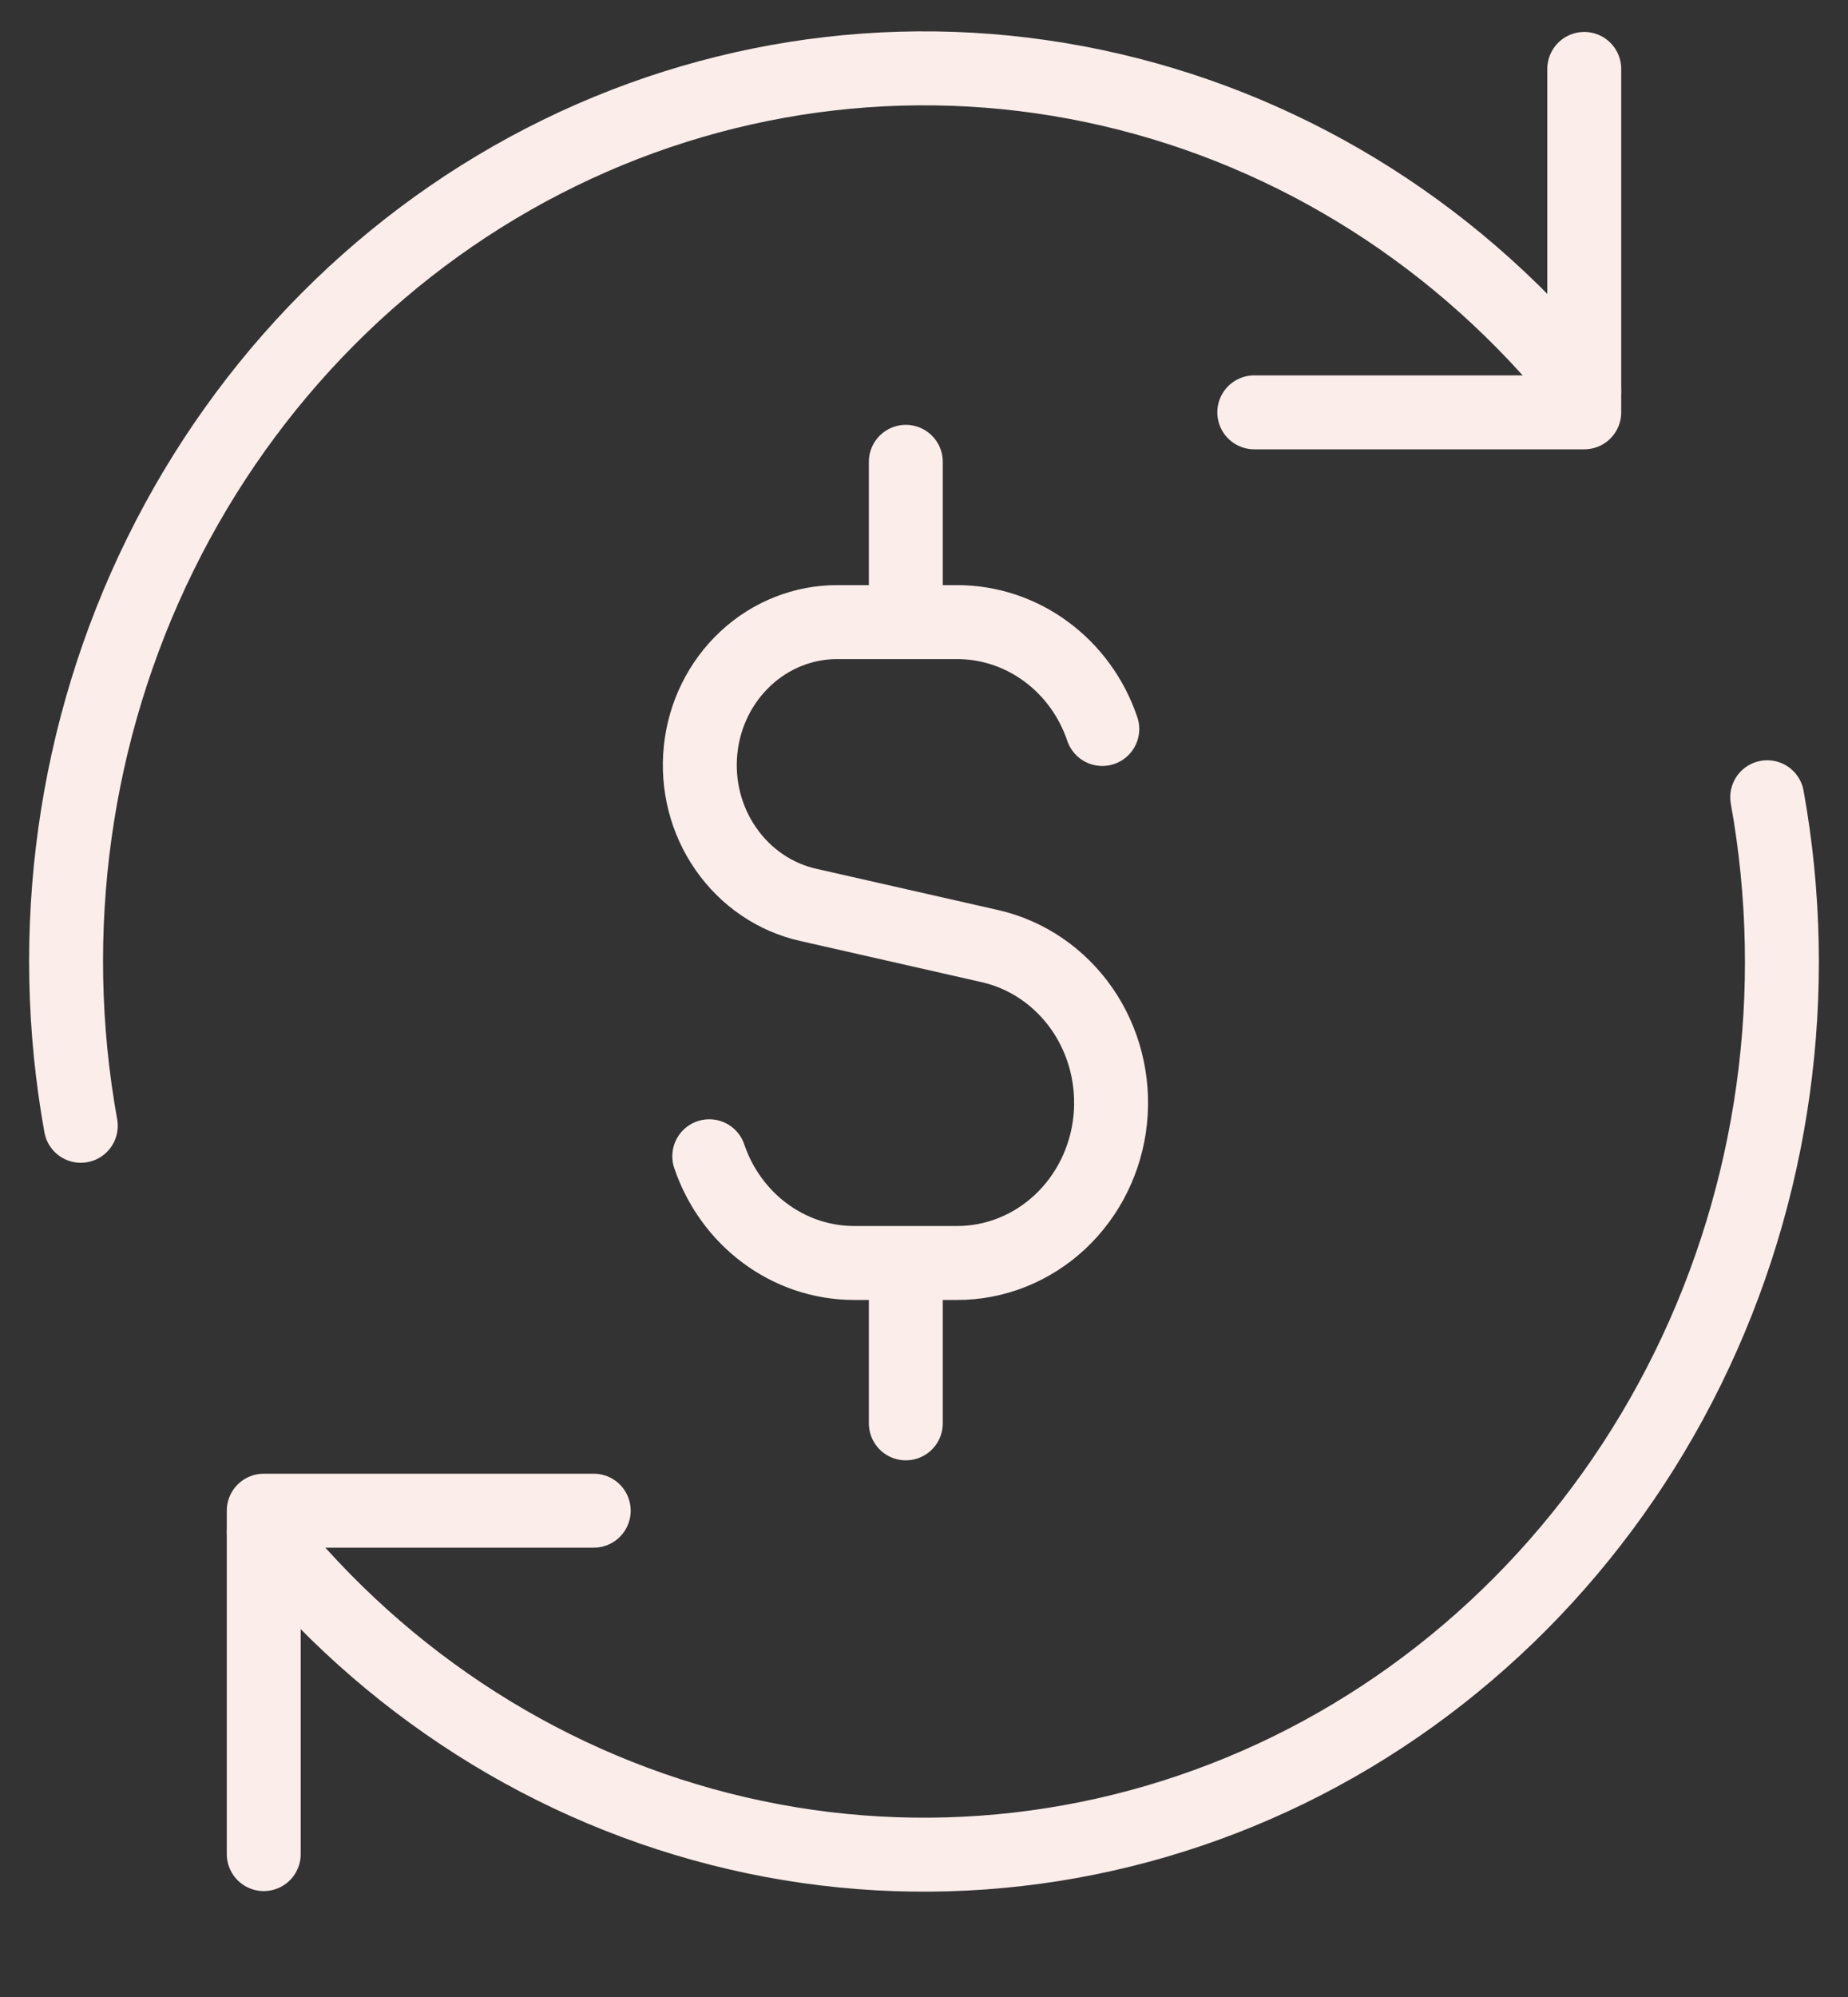 <svg width="25" height="27" viewBox="0 0 25 27" fill="none" xmlns="http://www.w3.org/2000/svg">
<rect x="0" y="0" width="25" height="27" fill="#333333" stroke="none"/>
<g clip-path="url(#clip0_191_56)">
<path d="M14.912 9.856C14.769 9.433 14.503 9.067 14.151 8.809C13.8 8.55 13.379 8.411 12.948 8.411H11.336C10.876 8.408 10.431 8.583 10.088 8.902C9.745 9.221 9.527 9.66 9.478 10.136C9.428 10.612 9.55 11.09 9.82 11.477C10.089 11.865 10.488 12.135 10.938 12.235L13.393 12.792C13.895 12.906 14.339 13.21 14.639 13.643C14.939 14.077 15.074 14.611 15.019 15.143C14.964 15.674 14.721 16.165 14.339 16.522C13.956 16.879 13.46 17.077 12.946 17.076H11.559C10.652 17.076 9.88 16.475 9.595 15.633M12.254 8.411V6.244M12.254 19.244V17.078M3.568 25.068V20.425H8.032" stroke="#FBEDEA" stroke-linecap="round" stroke-linejoin="round"/>
<path d="M23.907 10.779C24.381 13.407 24.003 16.125 22.831 18.505C21.659 20.885 19.761 22.794 17.434 23.931C15.106 25.067 12.482 25.369 9.972 24.786C7.463 24.204 5.21 22.772 3.568 20.715M1.093 15.221C0.619 12.593 0.997 9.875 2.169 7.495C3.34 5.115 5.239 3.206 7.566 2.069C9.894 0.932 12.518 0.631 15.027 1.214C17.537 1.796 19.79 3.228 21.432 5.285" stroke="#FBEDEA" stroke-linecap="round" stroke-linejoin="round"/>
<path d="M21.432 0.932V5.575H16.968" stroke="#FBEDEA" stroke-linecap="round" stroke-linejoin="round"/>
</g>
<defs>
<clipPath id="clip0_191_56">
<rect width="25" height="26" fill="white"/>
</clipPath>
</defs>
</svg>
